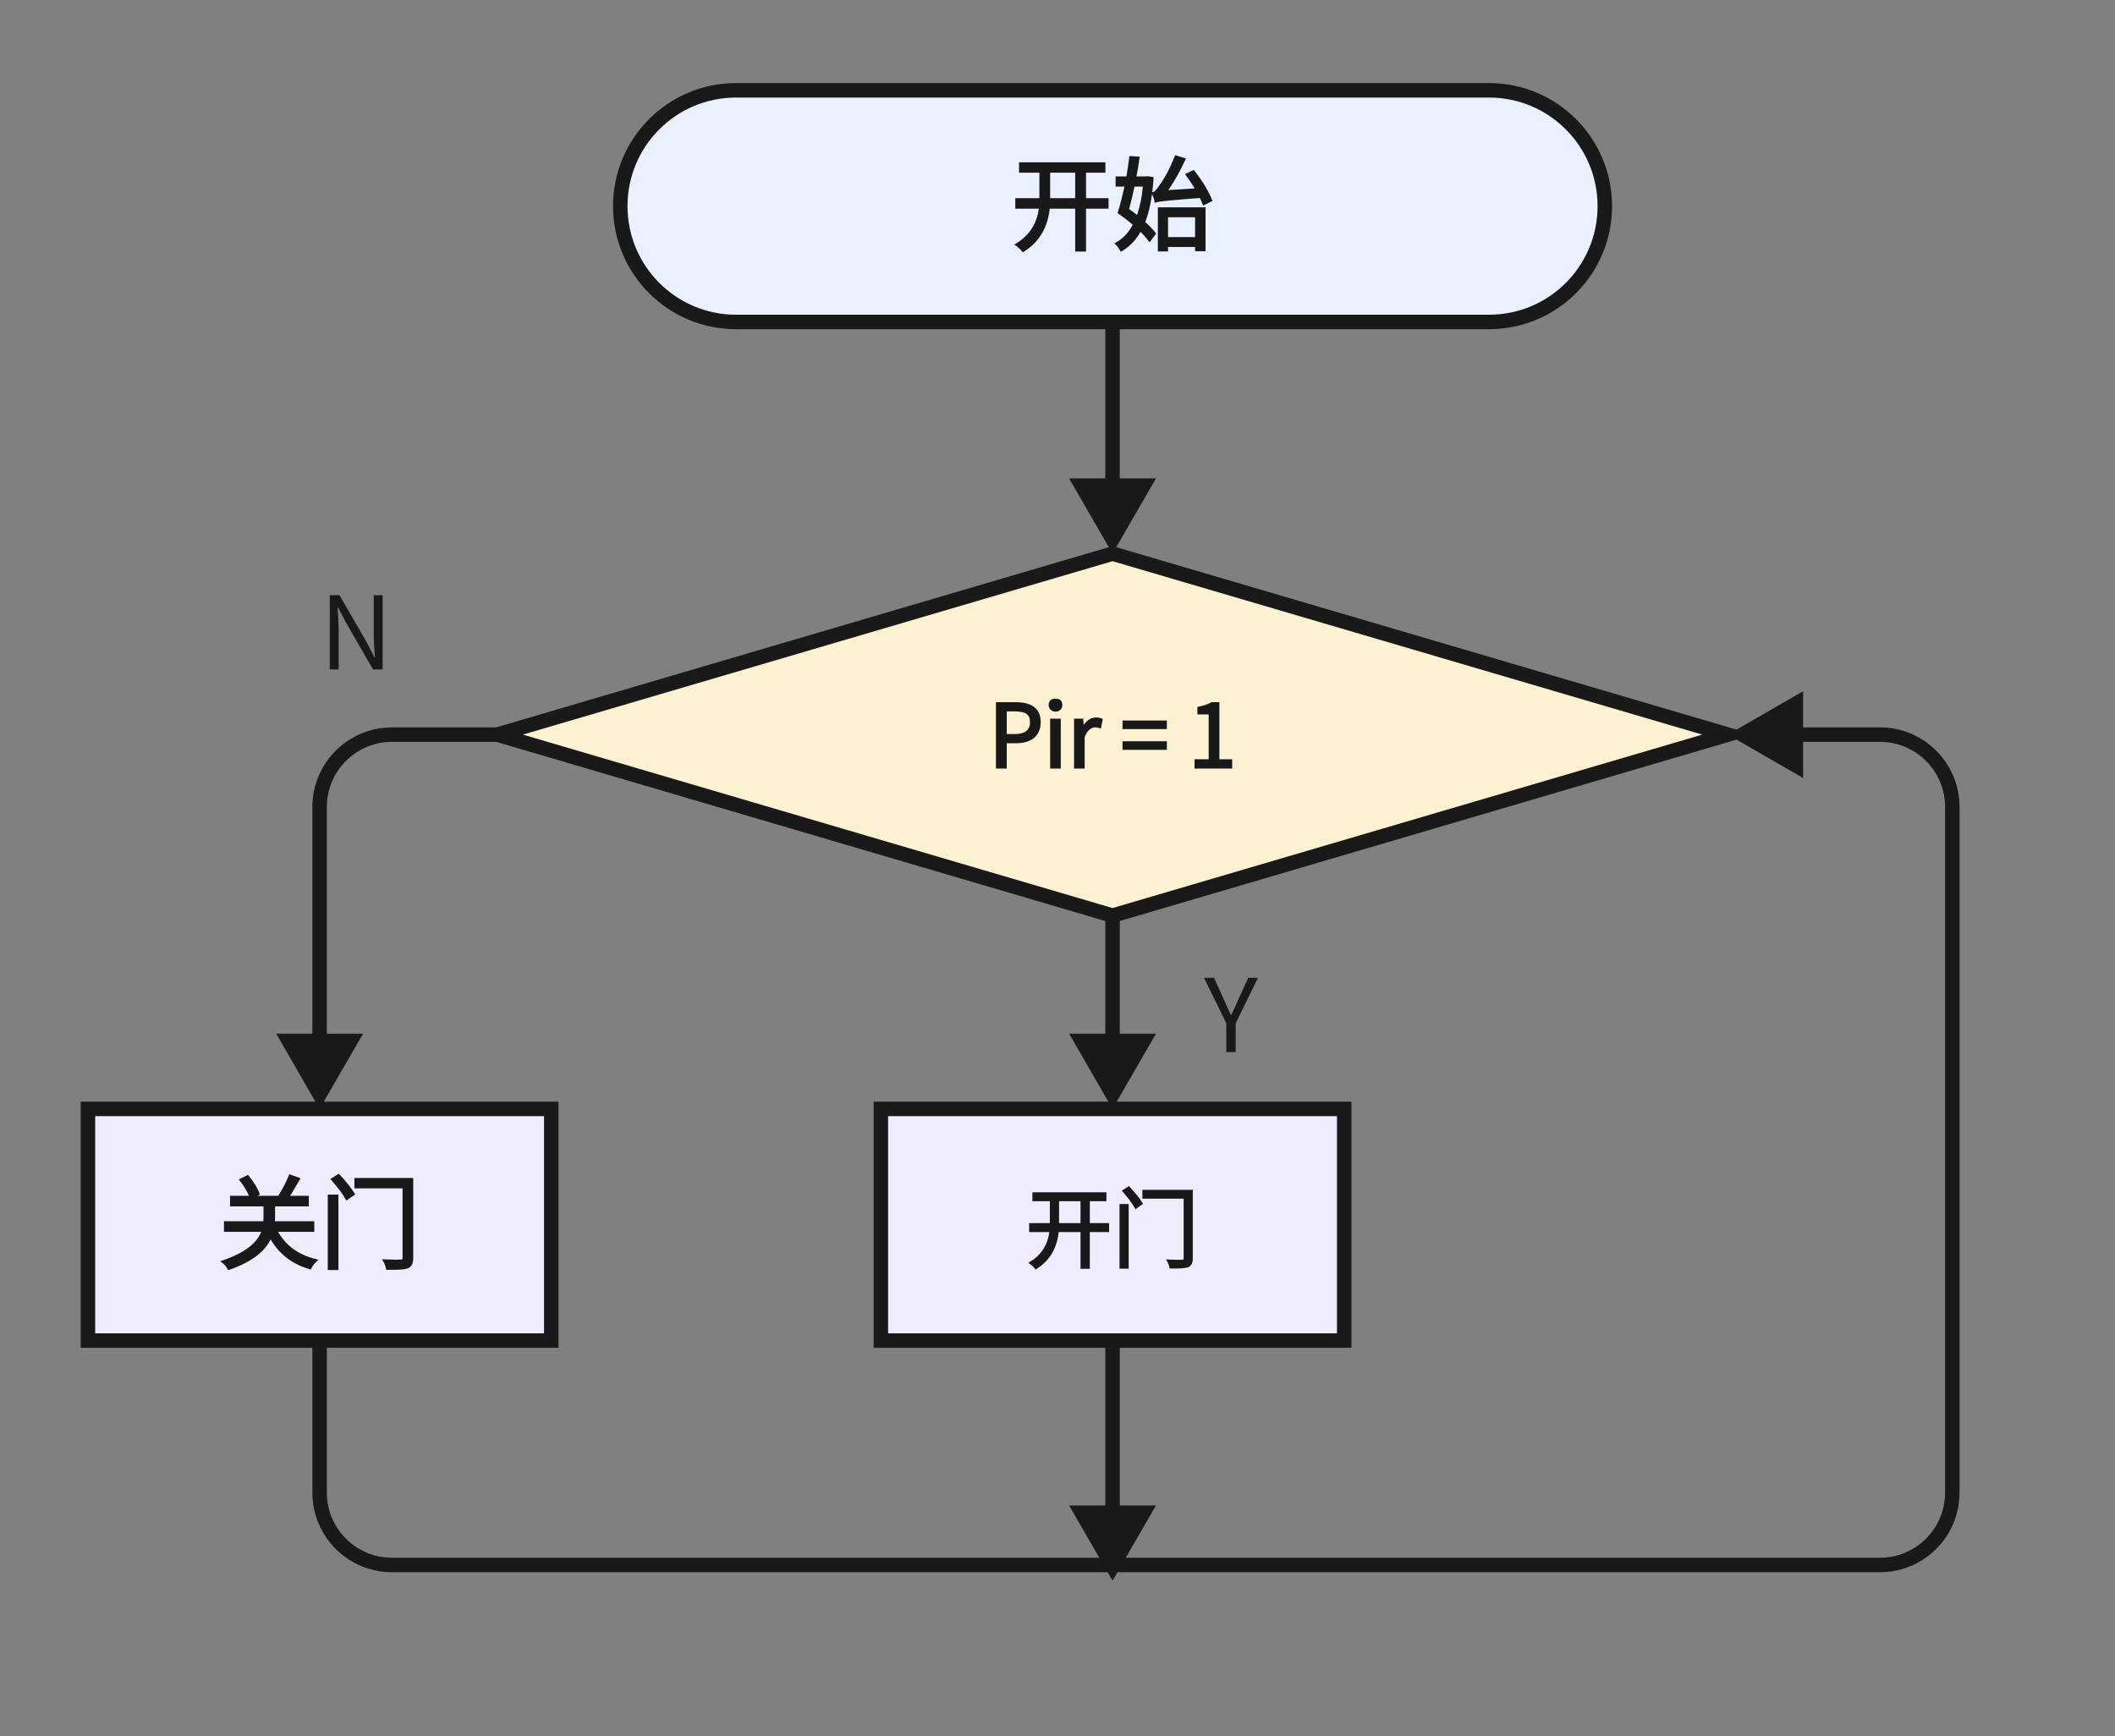 <svg xmlns="http://www.w3.org/2000/svg" xmlns:xlink="http://www.w3.org/1999/xlink" width="292.152" height="239.815" viewBox="0 0 292.152 239.815"><rect x="0" y="0" width="292.152" height="239.815" fill="#808080" stroke="none"/><path d="M0 16C0 7.163 7.163 0 16 0L120 0C128.837 0 136 7.163 136 16C136 24.837 128.837 32 120 32L16 32C7.163 32 0 24.837 0 16L0 16Z" fill="#EAF0FF" fill-opacity="1" transform="matrix(1 0 0 1 85.679 12.474)"/><path d="M0 16C0 7.163 7.163 0 16 0L120 0C128.837 0 136 7.163 136 16C136 24.837 128.837 32 120 32L16 32C7.163 32 0 24.837 0 16L0 16Z" fill="none" stroke="#191919" stroke-opacity="1" stroke-width="2" stroke-dasharray="0 0" transform="matrix(1 0 0 1 85.679 12.474)"/><clipPath id="clip_1_86_0"><path d="M102.639 17.434L204.719 17.434L204.719 47.514L102.639 47.514L102.639 17.434Z"/></clipPath><g clip-path="url(#clip_1_86_0)"><path d="M58.946 15.122L58.946 14.828L58.946 14.534L58.946 10.942L63.276 10.942L63.276 15.341L58.946 15.341L58.946 15.122ZM59.383 15.122L59.165 15.122L59.165 14.903L63.058 14.903L63.058 15.122L62.839 15.122L62.839 11.161L63.058 11.161L63.058 11.379L59.165 11.379L59.165 11.161L59.383 11.161L59.383 14.534L59.383 14.828L59.383 15.122ZM67.231 15.341L63.902 15.341L63.902 10.942L66.797 10.942L66.797 11.161L66.578 11.161L66.578 10.166L66.797 10.166L66.797 10.385L55.302 10.385L55.302 10.166L55.521 10.166L55.521 11.161L55.302 11.161L55.302 10.942L58.334 10.942L58.334 14.521Q58.334 14.921 58.32 15.136L58.306 15.341L54.783 15.341L54.783 15.122L55.002 15.122L55.002 16.13L54.783 16.13L54.783 15.912L58.303 15.912L58.278 16.153Q57.907 19.69 54.942 21.509L54.827 21.322L54.951 21.142Q55.417 21.461 55.821 21.957L55.651 22.095L55.535 21.91Q58.558 20.011 58.906 16.111L58.923 15.912L63.276 15.912L63.276 22.05L63.058 22.05L63.058 21.832L64.121 21.832L64.121 22.05L63.902 22.05L63.902 15.912L67.231 15.912L67.231 16.13L67.012 16.13L67.012 15.122L67.231 15.122L67.231 15.341ZM67.45 14.903L67.45 16.349L64.121 16.349L64.121 16.13L64.339 16.13L64.339 22.269L62.839 22.269L62.839 16.13L63.058 16.13L63.058 16.349L59.124 16.349L59.124 16.13L59.342 16.15Q58.974 20.266 55.767 22.28L55.603 22.383L55.481 22.233Q55.118 21.787 54.704 21.503L54.425 21.312L54.713 21.136Q57.495 19.43 57.843 16.108L58.061 16.13L58.061 16.349L54.564 16.349L54.564 14.903L58.102 14.903L58.102 15.122L57.883 15.108Q57.897 14.906 57.897 14.521L57.897 11.161L58.115 11.161L58.115 11.379L55.084 11.379L55.084 9.947L67.016 9.947L67.016 11.379L64.121 11.379L64.121 11.161L64.339 11.161L64.339 15.122L64.121 15.122L64.121 14.903L67.231 14.903L67.45 14.903ZM67.231 15.122L67.231 16.13L64.121 16.13L64.121 22.05L63.058 22.05L63.058 16.13L59.124 16.13C58.929 18.314 58.214 20.485 55.651 22.095C55.456 21.855 55.077 21.493 54.827 21.322C57.151 19.897 57.862 18.02 58.061 16.13L54.783 16.13L54.783 15.122L58.102 15.122C58.115 14.914 58.115 14.729 58.115 14.521L58.115 11.161L55.302 11.161L55.302 10.166L66.797 10.166L66.797 11.161L64.121 11.161L64.121 15.122L67.231 15.122ZM59.165 15.122L63.058 15.122L63.058 11.161L59.165 11.161L59.165 14.534C59.165 14.729 59.165 14.927 59.165 15.122ZM72.654 13.099Q72.401 15.765 71.691 17.663L71.584 17.951L71.347 17.755Q70.776 17.282 69.917 16.671L69.793 16.583L69.833 16.436Q70.288 14.745 70.643 13.034L70.68 12.859L72.677 12.859L72.654 13.099ZM72.219 13.057L72.436 13.078L72.436 13.297L70.857 13.297L70.857 13.078L71.072 13.123Q70.713 14.846 70.255 16.549L70.044 16.493L70.171 16.314Q71.043 16.935 71.626 17.418L71.486 17.587L71.281 17.51Q71.971 15.666 72.219 13.057ZM72.879 12.299L72.694 12.33L70.77 12.33L70.824 12.067Q71.1 10.721 71.283 9.341L71.5 9.37L71.487 9.588L70.506 9.53L70.519 9.312L70.736 9.336Q70.613 10.441 70.314 12.149L70.282 12.33L68.643 12.33L68.643 12.111L68.861 12.111L68.861 13.078L68.643 13.078L68.643 12.859L70.188 12.859L70.131 13.124Q69.606 15.564 69.162 16.939L68.954 16.872L69.079 16.692Q70.147 17.435 71.208 18.343L71.338 18.455L71.261 18.608Q70.304 20.507 68.721 21.377L68.615 21.186L68.769 21.03Q69.091 21.346 69.418 21.898L69.231 22.009L69.117 21.823Q70.688 20.863 71.628 19.094L71.764 18.837L71.973 19.039Q72.835 19.872 73.288 20.512L73.11 20.639L72.936 20.506L73.579 19.665L73.752 19.798L73.578 19.93Q73.058 19.241 72.112 18.422L71.993 18.318L72.053 18.172Q72.976 15.956 73.227 12.168L73.445 12.183L73.409 12.399L72.808 12.299L72.843 12.084L72.879 12.299ZM72.843 11.862L73.676 11.999L73.663 12.197Q73.408 16.057 72.457 18.34L72.255 18.256L72.399 18.091Q73.379 18.941 73.927 19.666L74.027 19.799L73.103 21.008L72.931 20.765Q72.501 20.158 71.669 19.354L71.821 19.196L72.014 19.299Q71.018 21.174 69.344 22.196L69.156 22.311L69.042 22.121Q68.744 21.619 68.462 21.342L68.252 21.136L68.51 20.994Q69.974 20.189 70.871 18.411L71.066 18.509L70.924 18.675Q69.88 17.782 68.829 17.052L68.696 16.959L68.746 16.805Q69.183 15.451 69.704 13.032L69.918 13.078L69.918 13.297L68.424 13.297L68.424 11.892L70.099 11.892L70.099 12.111L69.883 12.073Q70.179 10.379 70.302 9.287L70.325 9.081L71.748 9.165L71.717 9.398Q71.532 10.794 71.253 12.155L71.039 12.111L71.039 11.892L72.676 11.892L72.676 12.111L72.641 11.895L72.808 11.868L72.843 11.862ZM79.84 17.32L79.84 20.717L75.229 20.717L75.229 17.101L79.84 17.101L79.84 17.32ZM79.402 17.32L79.621 17.32L79.621 17.539L75.448 17.539L75.448 17.32L75.666 17.32L75.666 20.499L75.448 20.499L75.448 20.28L79.621 20.28L79.621 20.499L79.402 20.499L79.402 17.32ZM74.481 21.818L75.448 21.818L75.448 22.037L75.229 22.037L75.229 21.203L79.84 21.203L79.84 22.009L79.621 22.009L79.621 21.791L80.629 21.791L80.629 22.009L80.411 22.009L80.411 16.383L80.629 16.383L80.629 16.602L74.481 16.602L74.481 16.383L74.699 16.383L74.699 22.037L74.481 22.037L74.481 21.818ZM74.262 22.255L74.262 16.165L80.848 16.165L80.848 22.228L79.402 22.228L79.402 21.421L79.621 21.421L79.621 21.64L75.448 21.64L75.448 21.421L75.666 21.421L75.666 22.255L74.481 22.255L74.262 22.255ZM78.523 11.534Q79.342 12.657 79.894 13.645L80.064 13.948L74.817 14.276L75.09 13.9Q76.448 12.028 77.642 9.459L77.84 9.551L77.777 9.76L76.714 9.439L76.777 9.23L76.981 9.31Q75.981 11.846 74.741 13.503L74.566 13.372L74.746 13.497Q74.119 14.4 73.699 14.482L73.657 14.268L73.852 14.17Q74.13 14.725 74.221 15.223L74.005 15.262L73.922 15.06Q74.395 14.865 80.165 14.429L80.309 14.418L80.376 14.546Q80.61 14.996 80.832 15.542L80.629 15.625L80.532 15.429L81.427 14.981L81.525 15.177L81.322 15.259Q80.605 13.479 78.987 11.408L79.16 11.274L79.254 11.471L78.441 11.86L78.346 11.663L78.523 11.534ZM78.014 11.579L79.224 11L79.332 11.139Q80.987 13.259 81.728 15.095L81.803 15.282L80.516 15.926L80.427 15.707Q80.212 15.18 79.987 14.748L80.182 14.647L80.198 14.865Q74.498 15.296 74.089 15.464L73.838 15.568L73.79 15.301Q73.711 14.865 73.461 14.365L73.332 14.108L73.615 14.053Q73.861 14.005 74.386 13.247L74.388 13.244L74.391 13.241Q75.595 11.631 76.574 9.149L76.648 8.962L78.145 9.414L78.039 9.643Q76.827 12.251 75.444 14.157L75.267 14.028L75.253 13.81L79.689 13.533L79.703 13.752L79.512 13.858Q78.973 12.893 78.169 11.792L78.014 11.579ZM78.346 11.663L79.16 11.274C80.11 12.49 81.091 14.1 81.525 15.177L80.629 15.625C80.517 15.348 80.363 14.996 80.182 14.647C75.027 15.037 74.412 15.095 74.005 15.262C73.964 15.037 73.797 14.548 73.657 14.268C73.937 14.213 74.217 13.875 74.566 13.372C74.932 12.883 76.077 11.007 76.777 9.23L77.84 9.551C77.099 11.147 76.189 12.757 75.267 14.028L79.703 13.752C79.296 13.024 78.808 12.295 78.346 11.663ZM74.481 22.037L74.481 16.383L80.629 16.383L80.629 22.009L79.621 22.009L79.621 21.421L75.448 21.421L75.448 22.037L74.481 22.037ZM79.621 17.32L75.448 17.32L75.448 20.499L79.621 20.499L79.621 17.32ZM72.843 12.084L73.445 12.183C73.277 14.715 72.901 16.705 72.255 18.256C72.871 18.79 73.404 19.337 73.752 19.798L73.11 20.639C72.802 20.205 72.341 19.699 71.821 19.196C71.151 20.458 70.283 21.367 69.231 22.009C69.09 21.773 68.814 21.38 68.615 21.186C69.61 20.639 70.437 19.757 71.066 18.509C70.379 17.921 69.637 17.347 68.954 16.872C69.275 15.877 69.61 14.507 69.918 13.078L68.643 13.078L68.643 12.111L70.099 12.111C70.269 11.133 70.423 10.166 70.519 9.312L71.5 9.37C71.387 10.221 71.233 11.161 71.039 12.111L72.676 12.111L72.843 12.084ZM72.436 13.078L70.857 13.078C70.605 14.295 70.311 15.502 70.044 16.493C70.519 16.831 71.011 17.193 71.486 17.587C71.948 16.353 72.269 14.842 72.436 13.078Z" fill="#191919" fill-opacity="1" transform="matrix(1 0 0 1 85.679 12.474)"/></g><path d="M0 25L85 0L170 25L85 50L0 25Z" fill="#FCF2D2" fill-opacity="1" transform="matrix(1 0 0 1 68.679 76.474)"/><path d="M0 25L85 0L170 25L85 50L0 25Z" fill="none" stroke="#191919" stroke-opacity="1" stroke-width="2" stroke-dasharray="0 0" transform="matrix(1 0 0 1 68.679 76.474)"/><clipPath id="clip_1_90_0"><path d="M111.179 91.974L196.179 91.974L196.179 116.974L111.179 116.974L111.179 91.974Z"/></clipPath><g clip-path="url(#clip_1_90_0)"><path d="M69.083 29.312L70.199 29.312L70.199 29.5L70.012 29.5L70.012 25.82L71.65 25.82Q74.702 25.82 74.702 23.283Q74.702 20.893 71.591 20.893L69.083 20.893L69.083 20.705L69.27 20.705L69.27 29.5L69.083 29.5L69.083 29.312ZM68.895 29.688L68.895 20.518L71.591 20.518Q75.077 20.518 75.077 23.283Q75.077 24.726 74.106 25.491Q73.211 26.195 71.65 26.195L70.199 26.195L70.199 26.008L70.387 26.008L70.387 29.688L69.083 29.688L68.895 29.688ZM70.012 25.108L70.012 21.417L71.459 21.417Q73.973 21.417 73.973 23.283Q73.973 25.296 71.506 25.296L70.012 25.296L70.012 25.108ZM70.387 25.108L70.199 25.108L70.199 24.921L71.506 24.921Q73.598 24.921 73.598 23.283Q73.598 22.459 73.098 22.123Q72.605 21.792 71.459 21.792L70.199 21.792L70.199 21.605L70.387 21.605L70.387 25.108ZM70.199 25.108L71.506 25.108C73.053 25.108 73.785 24.543 73.785 23.283C73.785 22.012 73.006 21.605 71.459 21.605L70.199 21.605L70.199 25.108ZM69.083 29.5L69.083 20.705L71.591 20.705C73.571 20.705 74.89 21.364 74.89 23.283C74.89 25.144 73.571 26.008 71.65 26.008L70.199 26.008L70.199 29.5L69.083 29.5ZM76.57 29.312L77.663 29.312L77.663 29.5L77.476 29.5L77.476 22.984L77.663 22.984L77.663 23.172L76.57 23.172L76.57 22.984L76.758 22.984L76.758 29.5L76.57 29.5L76.57 29.312ZM76.383 29.688L76.383 22.797L77.851 22.797L77.851 29.688L76.57 29.688L76.383 29.688ZM77.121 21.452Q77.69 21.452 77.69 20.931Q77.69 20.412 77.121 20.412Q76.553 20.412 76.553 20.931Q76.553 21.452 77.121 21.452ZM77.121 21.827Q76.723 21.827 76.454 21.576Q76.178 21.319 76.178 20.931Q76.178 20.037 77.121 20.037Q78.065 20.037 78.065 20.931Q78.065 21.319 77.79 21.576Q77.521 21.827 77.121 21.827ZM77.121 21.64C76.691 21.64 76.365 21.341 76.365 20.931C76.365 20.488 76.691 20.225 77.121 20.225C77.555 20.225 77.877 20.488 77.877 20.931C77.877 21.341 77.555 21.64 77.121 21.64ZM76.57 29.5L76.57 22.984L77.663 22.984L77.663 29.5L76.57 29.5ZM79.87 29.312L80.963 29.312L80.963 29.5L80.776 29.5L80.776 25.276L80.788 25.243Q81.415 23.623 82.607 23.623Q82.99 23.623 83.309 23.744L83.243 23.919L83.059 23.88L83.261 22.922L83.445 22.961L83.356 23.126Q83.13 23.005 82.75 23.005Q81.761 23.005 81.066 24.262L81.012 24.358L80.694 24.358L80.583 23L80.77 22.984L80.77 23.172L79.87 23.172L79.87 22.984L80.058 22.984L80.058 29.5L79.87 29.5L79.87 29.312ZM79.683 29.688L79.683 22.797L80.943 22.797L81.053 24.156L80.867 24.171L80.867 23.983L80.902 23.983L80.902 24.171L80.738 24.08Q81.54 22.63 82.75 22.63Q83.224 22.63 83.533 22.796L83.657 22.862L83.381 24.172L83.176 24.094Q82.922 23.998 82.607 23.998Q81.672 23.998 81.138 25.378L80.963 25.311L81.151 25.311L81.151 29.688L79.87 29.688L79.683 29.688ZM79.87 29.5L79.87 22.984L80.77 22.984L80.867 24.171L80.902 24.171C81.359 23.345 82.018 22.817 82.75 22.817C83.037 22.817 83.243 22.852 83.445 22.961L83.243 23.919C83.026 23.837 82.87 23.811 82.607 23.811C82.065 23.811 81.394 24.197 80.963 25.311L80.963 29.5L79.87 29.5ZM86.567 23.863L92.315 23.863L92.315 24.051L92.128 24.051L92.128 23.236L92.315 23.236L92.315 23.424L86.567 23.424L86.567 23.236L86.754 23.236L86.754 24.051L86.567 24.051L86.567 23.863ZM86.379 24.238L86.379 23.049L92.503 23.049L92.503 24.238L86.567 24.238L86.379 24.238ZM86.567 26.731L92.315 26.731L92.315 26.919L92.128 26.919L92.128 26.105L92.315 26.105L92.315 26.292L86.567 26.292L86.567 26.105L86.754 26.105L86.754 26.919L86.567 26.919L86.567 26.731ZM86.379 27.106L86.379 25.917L92.503 25.917L92.503 27.106L86.567 27.106L86.379 27.106ZM86.567 26.919L86.567 26.105L92.315 26.105L92.315 26.919L86.567 26.919ZM86.567 24.051L86.567 23.236L92.315 23.236L92.315 24.051L86.567 24.051ZM96.513 29.312L101.338 29.312L101.338 29.5L101.15 29.5L101.15 28.589L101.338 28.589L101.338 28.776L99.387 28.776L99.387 20.705L99.574 20.705L99.574 20.893L98.734 20.893L98.734 20.705L98.827 20.868Q98.069 21.302 96.946 21.513L96.911 21.329L97.099 21.329L97.099 22.023L96.911 22.023L96.911 21.836L98.657 21.836L98.657 28.776L96.513 28.776L96.513 28.589L96.7 28.589L96.7 29.5L96.513 29.5L96.513 29.312ZM96.325 29.688L96.325 28.401L98.47 28.401L98.47 28.589L98.282 28.589L98.282 22.023L98.47 22.023L98.47 22.211L96.724 22.211L96.724 21.174L96.877 21.145Q97.937 20.945 98.64 20.542L98.683 20.518L99.762 20.518L99.762 28.589L99.574 28.589L99.574 28.401L101.525 28.401L101.525 29.688L96.513 29.688L96.325 29.688ZM96.513 29.5L96.513 28.589L98.47 28.589L98.47 22.023L96.911 22.023L96.911 21.329C97.691 21.183 98.253 20.98 98.734 20.705L99.574 20.705L99.574 28.589L101.338 28.589L101.338 29.5L96.513 29.5Z" fill="#191919" fill-opacity="1" transform="matrix(1 0 0 1 68.679 76.474)"/></g><path d="M0 0L64 0L64 32L0 32L0 0Z" fill="#F0EBFF" fill-opacity="1" transform="matrix(1 0 0 1 121.679 153.177)"/><path d="M0 0L64 0L64 32L0 32L0 0Z" fill="none" stroke="#191919" stroke-opacity="1" stroke-width="2" stroke-dasharray="0 0" transform="matrix(1 0 0 1 121.679 153.177)"/><clipPath id="clip_1_75_0"><path d="M122.639 160.137L184.719 160.137L184.719 190.217L122.639 190.217L122.639 160.137Z"/></clipPath><g clip-path="url(#clip_1_75_0)"><path d="M24.239 15.956L24.239 15.704L24.239 15.452L24.239 12.373L27.951 12.373L27.951 16.144L24.239 16.144L24.239 15.956ZM24.614 15.956L24.427 15.956L24.427 15.769L27.764 15.769L27.764 15.956L27.576 15.956L27.576 12.561L27.764 12.561L27.764 12.748L24.427 12.748L24.427 12.561L24.614 12.561L24.614 15.452L24.614 15.704L24.614 15.956ZM31.341 16.144L28.487 16.144L28.487 12.373L30.969 12.373L30.969 12.561L30.781 12.561L30.781 11.708L30.969 11.708L30.969 11.896L21.116 11.896L21.116 11.708L21.304 11.708L21.304 12.561L21.116 12.561L21.116 12.373L23.715 12.373L23.715 15.441Q23.715 15.784 23.703 15.968L23.691 16.144L20.671 16.144L20.671 15.956L20.858 15.956L20.858 16.82L20.671 16.82L20.671 16.633L23.689 16.633L23.667 16.84Q23.349 19.872 20.807 21.43L20.709 21.27L20.815 21.116Q21.215 21.39 21.56 21.814L21.415 21.933L21.315 21.774Q23.907 20.146 24.205 16.804L24.22 16.633L27.951 16.633L27.951 21.895L27.764 21.895L27.764 21.707L28.675 21.707L28.675 21.895L28.487 21.895L28.487 16.633L31.341 16.633L31.341 16.82L31.153 16.82L31.153 15.956L31.341 15.956L31.341 16.144ZM31.528 15.769L31.528 17.008L28.675 17.008L28.675 16.82L28.862 16.82L28.862 22.082L27.576 22.082L27.576 16.82L27.764 16.82L27.764 17.008L24.392 17.008L24.392 16.82L24.578 16.837Q24.264 20.365 21.515 22.091L21.374 22.18L21.27 22.051Q20.958 21.668 20.603 21.425L20.364 21.262L20.611 21.111Q22.995 19.648 23.294 16.801L23.48 16.82L23.48 17.008L20.483 17.008L20.483 15.769L23.515 15.769L23.515 15.956L23.328 15.944Q23.34 15.771 23.34 15.441L23.34 12.561L23.527 12.561L23.527 12.748L20.929 12.748L20.929 11.521L31.156 11.521L31.156 12.748L28.675 12.748L28.675 12.561L28.862 12.561L28.862 15.956L28.675 15.956L28.675 15.769L31.341 15.769L31.528 15.769ZM31.341 15.956L31.341 16.82L28.675 16.82L28.675 21.895L27.764 21.895L27.764 16.82L24.392 16.82C24.224 18.692 23.612 20.553 21.415 21.933C21.248 21.728 20.923 21.417 20.709 21.27C22.701 20.049 23.311 18.441 23.48 16.82L20.671 16.82L20.671 15.956L23.515 15.956C23.527 15.777 23.527 15.619 23.527 15.441L23.527 12.561L21.116 12.561L21.116 11.708L30.969 11.708L30.969 12.561L28.675 12.561L28.675 15.956L31.341 15.956ZM24.427 15.956L27.764 15.956L27.764 12.561L24.427 12.561L24.427 15.452C24.427 15.619 24.427 15.789 24.427 15.956ZM33.151 21.695L34.039 21.695L34.039 21.883L33.852 21.883L33.852 13.328L34.039 13.328L34.039 13.516L33.151 13.516L33.151 13.328L33.339 13.328L33.339 21.883L33.151 21.883L33.151 21.695ZM32.964 22.07L32.964 13.141L34.227 13.141L34.227 22.07L33.151 22.07L32.964 22.07ZM33.7 11.212Q34.873 12.549 35.393 13.489L35.228 13.58L35.121 13.427L35.853 12.911L35.961 13.065L35.802 13.164Q35.219 12.23 34.107 11.033L34.244 10.905L34.344 11.064L33.658 11.495L33.559 11.336L33.7 11.212ZM33.273 11.294L34.276 10.664L34.382 10.778Q35.518 12.002 36.12 12.965L36.214 13.116L35.166 13.854L35.064 13.671Q34.565 12.766 33.418 11.46L33.273 11.294ZM42.895 11.547L36.307 11.547L36.307 11.359L36.494 11.359L36.494 12.212L36.307 12.212L36.307 12.024L42.195 12.024L42.195 20.696Q42.195 21.169 41.707 21.194L41.697 21.007L41.717 21.193Q41.201 21.247 39.709 21.183L39.717 20.995L39.878 20.899Q40.123 21.309 40.223 21.823L40.039 21.859L40.041 21.672Q41.826 21.69 42.273 21.538L42.333 21.716L42.266 21.541Q42.708 21.372 42.708 20.696L42.708 11.359L42.895 11.359L42.895 11.547ZM43.083 11.172L43.083 20.696Q43.083 21.631 42.4 21.891L42.397 21.892L42.393 21.893Q41.886 22.066 40.037 22.047L39.884 22.045L39.855 21.895Q39.767 21.445 39.556 21.091L39.377 20.793L39.725 20.808Q41.189 20.872 41.678 20.82L41.683 20.82L41.688 20.82Q41.82 20.813 41.82 20.696L41.82 12.212L42.008 12.212L42.008 12.399L36.119 12.399L36.119 11.172L42.895 11.172L43.083 11.172ZM42.895 11.359L42.895 20.696C42.895 21.297 42.74 21.561 42.333 21.716C41.911 21.859 41.179 21.871 40.039 21.859C39.992 21.619 39.86 21.235 39.717 20.995C40.593 21.033 41.445 21.033 41.697 21.007C41.923 20.995 42.008 20.925 42.008 20.696L42.008 12.212L36.307 12.212L36.307 11.359L42.895 11.359ZM33.559 11.336L34.244 10.905C34.856 11.565 35.601 12.487 35.961 13.065L35.228 13.58C34.903 12.991 34.171 12.033 33.559 11.336ZM33.151 21.883L33.151 13.328L34.039 13.328L34.039 21.883L33.151 21.883Z" fill="#191919" fill-opacity="1" transform="matrix(1 0 0 1 121.679 153.177)"/></g><path d="M3.066 16L4.368 16L4.368 12.011L7.448 5.739L6.104 5.739L4.775 8.638C4.467 9.393 4.115 10.107 3.753 10.877L3.695 10.877C3.333 10.107 3.025 9.393 2.687 8.638L1.371 5.739L-0.014 5.739L3.066 12.011L3.066 16Z" fill="#19191A" fill-opacity="1" transform="matrix(1 0 0 1 166.324 129.325)"/><path d="M1.401 16L2.632 16L2.632 10.61C2.632 9.533 2.533 8.439 2.478 7.404L2.533 7.404L3.64 9.52L7.379 16L8.709 16L8.709 5.739L7.475 5.739L7.475 11.071C7.475 12.138 7.574 13.283 7.643 14.318L7.574 14.318L6.48 12.206L2.745 5.739L1.401 5.739L1.401 16Z" fill="#19191A" fill-opacity="1" transform="matrix(1 0 0 1 44.149 76.474)"/><path d="M0 0L64 0L64 32L0 32L0 0Z" fill="#F0EBFF" fill-opacity="1" transform="matrix(1 0 0 1 12.149 153.177)"/><path d="M0 0L64 0L64 32L0 32L0 0Z" fill="none" stroke="#191919" stroke-opacity="1" stroke-width="2" stroke-dasharray="0 0" transform="matrix(1 0 0 1 12.149 153.177)"/><clipPath id="clip_1_114_0"><path d="M13.109 158.137L75.189 158.137L75.189 188.217L13.109 188.217L13.109 158.137Z"/></clipPath><g clip-path="url(#clip_1_114_0)"><path d="M21.352 9.684Q22.347 10.976 22.769 12.15L22.563 12.224L22.459 12.031L23.385 11.529L23.489 11.721L23.286 11.801Q22.861 10.717 21.878 9.522L22.047 9.383L22.145 9.579L21.277 10.013L21.179 9.817L21.352 9.684ZM20.843 9.741L22.105 9.11L22.216 9.244Q23.243 10.493 23.693 11.642L23.764 11.821L22.443 12.537L22.357 12.298Q21.959 11.189 21.005 9.951L20.843 9.741ZM30.828 16.759L30.828 15.737L31.046 15.737L31.046 15.956L25.371 15.956L25.383 15.726Q25.384 15.714 25.386 15.681Q25.41 15.2 25.41 14.955L25.41 13.027L30.291 13.027L30.291 13.246L30.072 13.246L30.072 12.224L30.291 12.224L30.291 12.442L27.109 12.442L27.337 12.102Q28 11.113 28.856 9.584L29.047 9.691L28.974 9.897L27.866 9.504L27.939 9.298L28.142 9.381Q27.518 10.899 26.585 12.342L26.52 12.442L19.849 12.442L19.849 12.224L20.068 12.224L20.068 13.246L19.849 13.246L19.849 13.027L24.686 13.027L24.686 14.941Q24.686 15.188 24.662 15.669Q24.659 15.722 24.658 15.748L24.648 15.956L19.008 15.956L19.008 15.737L19.227 15.737L19.227 16.759L19.008 16.759L19.008 16.541L24.525 16.541L24.441 16.822Q23.585 19.683 18.799 21.321L18.728 21.114L18.859 20.938Q19.269 21.244 19.658 21.898L19.47 22.009L19.398 21.803Q23.924 20.232 25.005 17.466L25.177 17.024L25.401 17.442Q27.14 20.682 30.731 21.717L30.671 21.927L30.471 21.837Q30.723 21.284 31.248 20.787L31.398 20.946L31.346 21.159Q27.41 20.188 25.701 16.859L25.537 16.541L31.046 16.541L31.046 16.759L30.828 16.759ZM31.265 16.978L25.896 16.978L25.896 16.759L26.09 16.659Q27.708 19.811 31.451 20.734L31.84 20.83L31.549 21.105Q31.086 21.543 30.869 22.018L30.791 22.19L30.61 22.137Q26.842 21.051 25.016 17.649L25.209 17.545L25.412 17.625Q24.258 20.579 19.541 22.216L19.373 22.274L19.282 22.121Q18.938 21.543 18.598 21.289L18.264 21.041L18.657 20.907Q23.23 19.342 24.021 16.697L24.231 16.759L24.231 16.978L18.79 16.978L18.79 15.519L24.439 15.519L24.439 15.737L24.221 15.727Q24.222 15.7 24.225 15.648Q24.248 15.177 24.248 14.941L24.248 13.246L24.467 13.246L24.467 13.464L19.63 13.464L19.63 12.005L26.401 12.005L26.401 12.224L26.218 12.105Q27.129 10.695 27.737 9.215L27.816 9.022L29.364 9.572L29.238 9.798Q28.373 11.342 27.701 12.345L27.519 12.224L27.519 12.005L30.51 12.005L30.51 13.464L25.629 13.464L25.629 13.246L25.848 13.246L25.848 14.955Q25.848 15.212 25.822 15.703Q25.821 15.732 25.82 15.748L25.602 15.737L25.602 15.519L31.265 15.519L31.265 16.759L31.265 16.978ZM31.046 16.759L25.896 16.759C26.945 18.803 28.849 20.317 31.398 20.946C31.146 21.186 30.811 21.62 30.671 21.927C28.192 21.213 26.357 19.685 25.209 17.545C24.58 19.155 23.055 20.765 19.47 22.009C19.33 21.773 19.008 21.322 18.728 21.114C22.454 19.839 23.783 18.256 24.231 16.759L19.008 16.759L19.008 15.737L24.439 15.737C24.453 15.457 24.467 15.208 24.467 14.941L24.467 13.246L19.849 13.246L19.849 12.224L26.401 12.224C26.945 11.383 27.577 10.18 27.939 9.298L29.047 9.691C28.585 10.515 28.025 11.468 27.519 12.224L30.291 12.224L30.291 13.246L25.629 13.246L25.629 14.955C25.629 15.221 25.615 15.471 25.602 15.737L31.046 15.737L31.046 16.759ZM21.179 9.817L22.047 9.383C22.635 10.098 23.236 11.075 23.489 11.721L22.563 12.224C22.327 11.567 21.739 10.545 21.179 9.817ZM33.343 21.818L34.379 21.818L34.379 22.037L34.16 22.037L34.16 12.056L34.379 12.056L34.379 12.275L33.343 12.275L33.343 12.056L33.562 12.056L33.562 22.037L33.343 22.037L33.343 21.818ZM33.124 22.255L33.124 11.837L34.598 11.837L34.598 22.255L33.343 22.255L33.124 22.255ZM33.983 9.588Q35.352 11.147 35.958 12.244L35.767 12.35L35.641 12.171L36.495 11.57L36.621 11.749L36.435 11.864Q35.756 10.776 34.458 9.378L34.618 9.23L34.734 9.415L33.935 9.917L33.818 9.732L33.983 9.588ZM33.484 9.683L34.655 8.948L34.778 9.081Q36.105 10.508 36.807 11.633L36.916 11.808L35.693 12.669L35.575 12.456Q34.992 11.4 33.654 9.876L33.484 9.683ZM44.711 9.978L37.024 9.978L37.024 9.759L37.243 9.759L37.243 10.754L37.024 10.754L37.024 10.535L43.895 10.535L43.895 20.652Q43.895 21.203 43.325 21.233L43.313 21.015L43.336 21.232Q42.734 21.295 40.993 21.22L41.003 21.001L41.191 20.889Q41.476 21.367 41.594 21.967L41.379 22.009L41.381 21.791Q43.464 21.812 43.985 21.635L44.055 21.842L43.977 21.637Q44.493 21.441 44.493 20.652L44.493 9.759L44.711 9.759L44.711 9.978ZM44.93 9.541L44.93 20.652Q44.93 21.742 44.133 22.046L44.129 22.048L44.126 22.049Q43.534 22.25 41.377 22.228L41.198 22.226L41.164 22.051Q41.062 21.526 40.815 21.113L40.607 20.765L41.012 20.782Q42.721 20.857 43.291 20.797L43.296 20.797L43.302 20.796Q43.457 20.788 43.457 20.652L43.457 10.754L43.676 10.754L43.676 10.973L36.806 10.973L36.806 9.541L44.711 9.541L44.93 9.541ZM44.711 9.759L44.711 20.652C44.711 21.353 44.53 21.661 44.055 21.842C43.563 22.009 42.709 22.023 41.379 22.009C41.324 21.729 41.17 21.281 41.003 21.001C42.025 21.045 43.02 21.045 43.313 21.015C43.577 21.001 43.676 20.919 43.676 20.652L43.676 10.754L37.024 10.754L37.024 9.759L44.711 9.759ZM33.818 9.732L34.618 9.23C35.333 9.999 36.201 11.075 36.621 11.749L35.767 12.35C35.387 11.663 34.533 10.545 33.818 9.732ZM33.343 22.037L33.343 12.056L34.379 12.056L34.379 22.037L33.343 22.037Z" fill="#191919" fill-opacity="1" transform="matrix(1 0 0 1 12.149 153.177)"/></g><path d="M0 32L6 21.608L-6 21.608L0 32Z" transform="matrix(1 0 0 1 153.679 44.474)" fill="#19191A" fill-opacity="1" stroke="none"/><path d="M0 0L0 26" fill="none" stroke="#19191A" stroke-opacity="1" stroke-width="2" stroke-linejoin="round" stroke-dasharray="0 0" transform="matrix(1 0 0 1 153.679 44.474)"/><path d="M0 26.703L6 16.311L-6 16.311L0 26.703Z" transform="matrix(1 0 0 1 153.679 126.474)" fill="#19191A" fill-opacity="1" stroke="none"/><path d="M0 0L0 20.703" fill="none" stroke="#19191A" stroke-opacity="1" stroke-width="2" stroke-linejoin="round" stroke-dasharray="0 0" transform="matrix(1 0 0 1 153.679 126.474)"/><path d="M-24.529 51.703L-18.529 41.311L-30.529 41.311L-24.529 51.703Z" transform="matrix(1 0 0 1 68.679 101.474)" fill="#19191A" fill-opacity="1" stroke="none"/><path d="M0 0L-14.529 0C-20.052 0 -24.529 4.477 -24.529 10L-24.529 45.703" fill="none" stroke="#19191A" stroke-opacity="1" stroke-width="2" stroke-linejoin="round" stroke-dasharray="0 0" transform="matrix(1 0 0 1 68.679 101.474)"/><path d="M194.529 -83.703L204.921 -77.703L204.921 -89.703L194.529 -83.703Z" transform="matrix(1 0 0 1 44.149 185.177)" fill="#19191A" fill-opacity="1" stroke="none"/><path d="M0 0L0 21C0 26.523 4.477 31 10 31L215.529 31C221.052 31 225.529 26.523 225.529 21L225.529 -73.703C225.529 -79.226 221.052 -83.703 215.529 -83.703L200.529 -83.703" fill="none" stroke="#19191A" stroke-opacity="1" stroke-width="2" stroke-linejoin="round" stroke-dasharray="0 0" transform="matrix(1 0 0 1 44.149 185.177)"/><path d="M0 33.165L6 22.773L-6 22.773L0 33.165Z" transform="matrix(1 0 0 1 153.679 185.177)" fill="#19191A" fill-opacity="1" stroke="none"/><path d="M0 0L0 27.165" fill="none" stroke="#19191A" stroke-opacity="1" stroke-width="2" stroke-linejoin="round" stroke-dasharray="0 0" transform="matrix(1 0 0 1 153.679 185.177)"/></svg>
